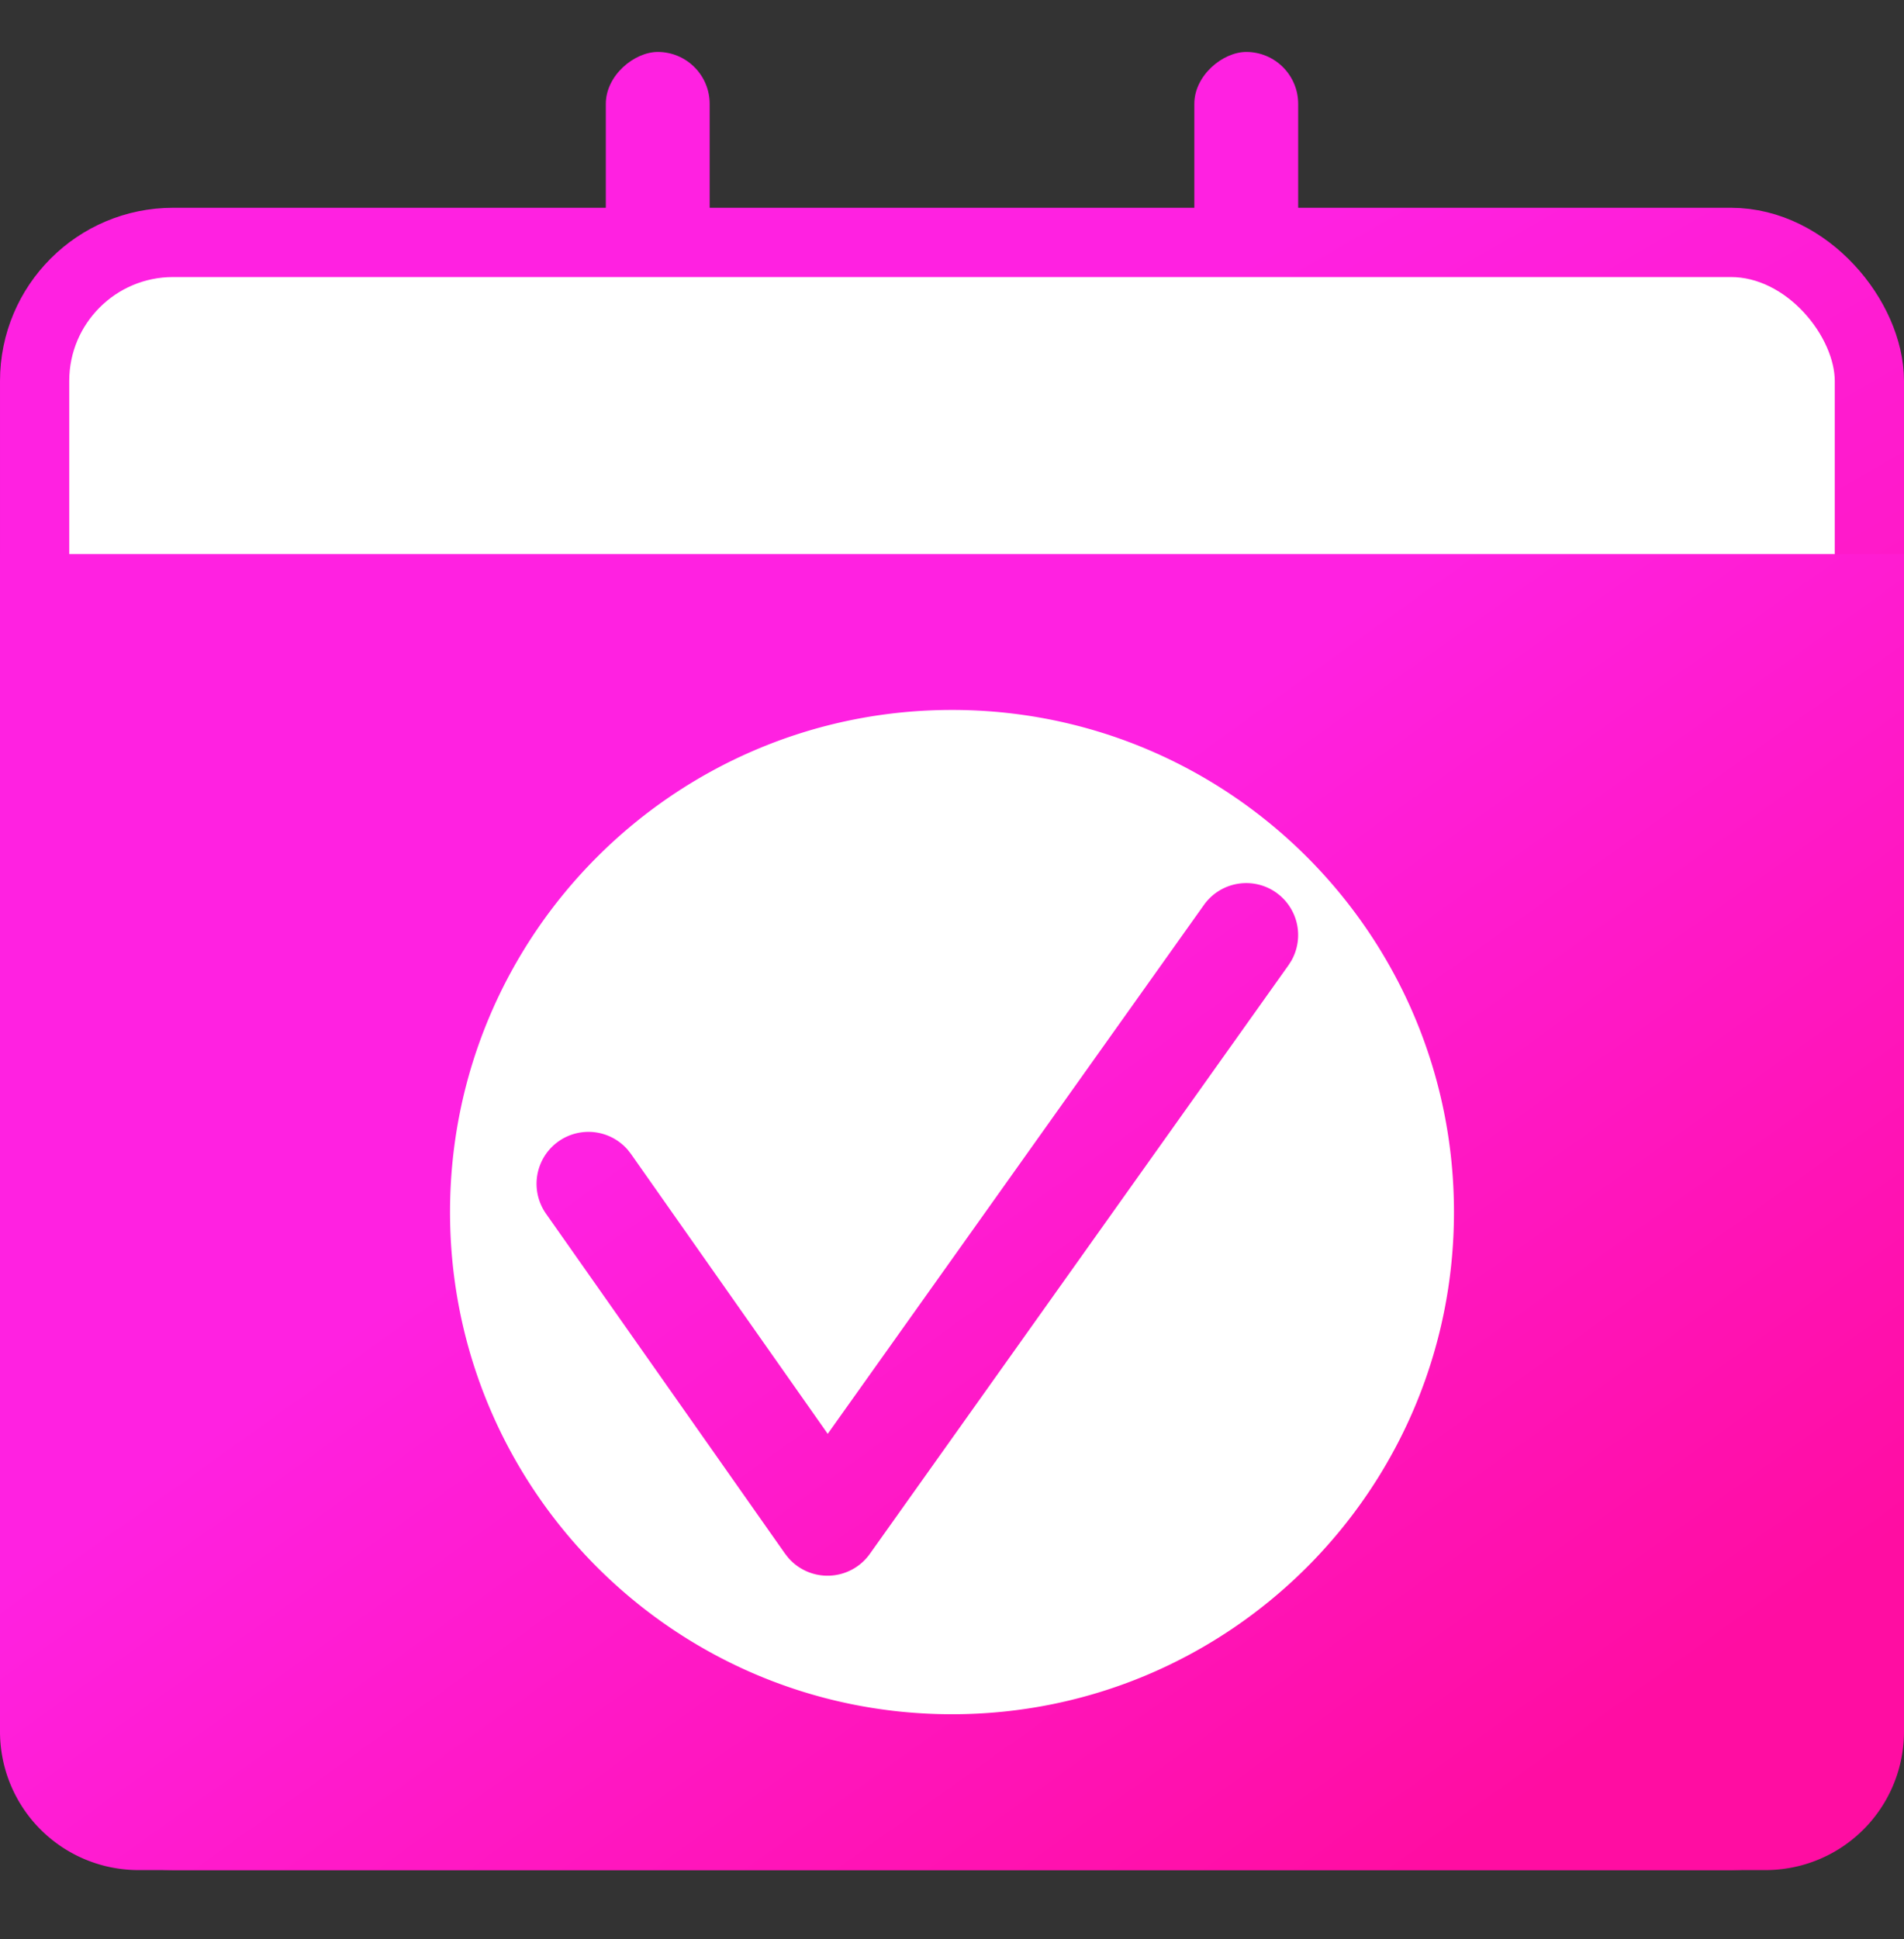 <svg width="55" height="56" viewBox="0 0 55 56" xmlns="http://www.w3.org/2000/svg">
    <rect x="0" y="0" width="55" height="56" fill="#333333" stroke="none"/>
    <defs>
        <linearGradient x1="50%" y1="49.5%" x2="100%" y2="50.5%" id="uhk9bqc4qa">
            <stop stop-color="#FF21E1" offset="0%"/>
            <stop stop-color="#FF0DA2" offset="100%"/>
        </linearGradient>
        <linearGradient x1="50%" y1="11.917%" x2="100%" y2="88.083%" id="1ehoikxf0b">
            <stop stop-color="#FF21E1" offset="0%"/>
            <stop stop-color="#FF0DA2" offset="100%"/>
        </linearGradient>
        <linearGradient x1="50%" y1="26.132%" x2="100%" y2="73.868%" id="q6esfkabcc">
            <stop stop-color="#FF21E1" offset="0%"/>
            <stop stop-color="#FF0DA2" offset="100%"/>
        </linearGradient>
    </defs>
    <g fill="none" fill-rule="evenodd">
        <path d="M0 0h55v55H0z"/>
        <g transform="translate(0 1)">
            <g transform="translate(17)" fill="url(#uhk9bqc4qa)">
                <rect transform="rotate(90 2 15.5)" x="-13" y="14" width="30" height="3" rx="1.5"/>
                <rect transform="rotate(90 19 15.5)" x="4" y="14" width="30" height="3" rx="1.5"/>
            </g>
            <rect stroke="url(#1ehoikxf0b)" stroke-width="2" fill="#FFF" x="1" y="6" width="53" height="46" rx="4"/>
            <path d="M0 15h55v34a4 4 0 0 1-4 4H4a4 4 0 0 1-4-4V15z" fill="url(#q6esfkabcc)"/>
        </g>
        <g fill="#FFF">
            <path d="M27.5 20.5C35.51 20.5 42 26.992 42 35s-6.491 14.5-14.5 14.5C19.492 49.5 13 43.008 13 35s6.492-14.5 14.5-14.5zm9.37 5.278a1.5 1.5 0 0 0-2.092.352L23.91 41.403l-5.684-8.083-.089-.114a1.5 1.5 0 0 0-2.365 1.84l6.905 9.817.09.115a1.5 1.5 0 0 0 2.359-.108l12.095-17 .078-.122a1.5 1.5 0 0 0-.43-1.97z"/>
        </g>
    </g>
</svg>
